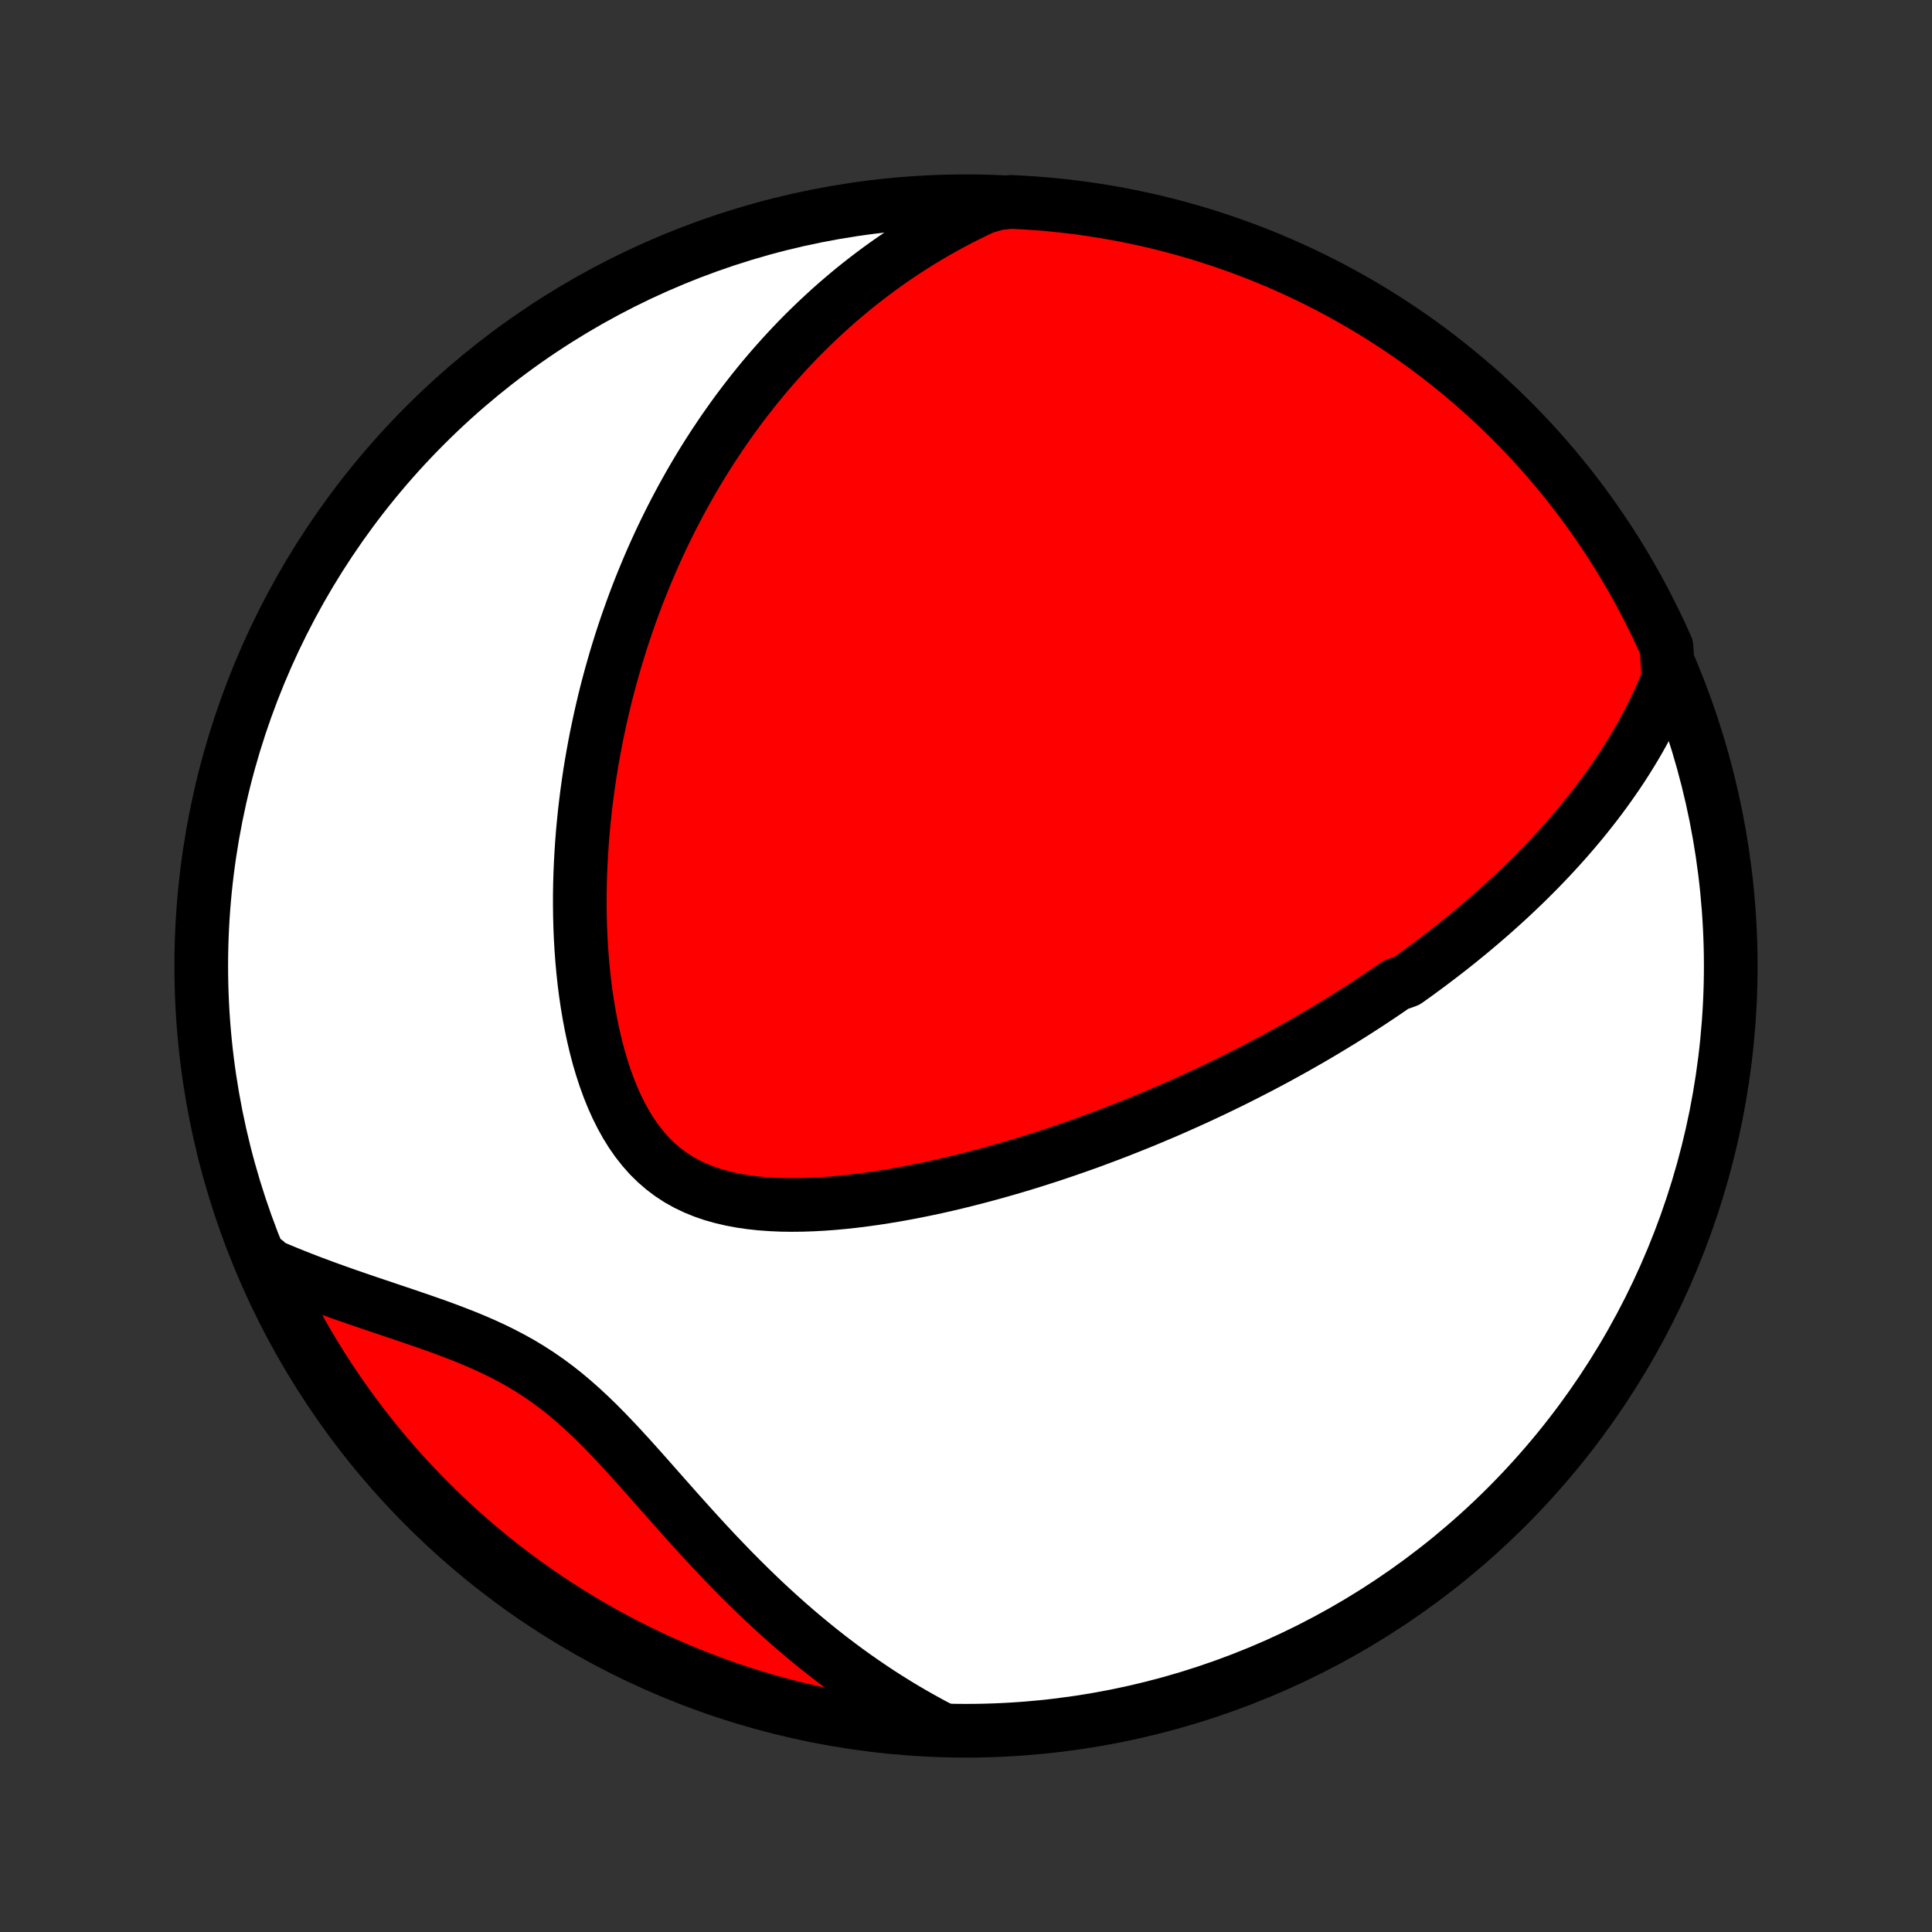 <?xml version="1.0" encoding="utf-8" standalone="no"?>
<!DOCTYPE svg PUBLIC "-//W3C//DTD SVG 1.1//EN"
  "http://www.w3.org/Graphics/SVG/1.1/DTD/svg11.dtd">
<!-- Created with matplotlib (http://matplotlib.org/) -->
<svg height="72pt" version="1.1" viewBox="0 0 72 72" width="72pt" xmlns="http://www.w3.org/2000/svg" xmlns:xlink="http://www.w3.org/1999/xlink">
 <rect x="0" y="0" width="72" height="72" fill="#333333" stroke="none"/>
 <defs>
  <style type="text/css">
*{stroke-linecap:butt;stroke-linejoin:round;}
  </style>
 </defs>
 <g id="figure_1">
  <g id="patch_1">
   <path d="
M0 72
L72 72
L72 0
L0 0
z
" style="fill:none;"/>
  </g>
  <g id="axes_1">
   <g id="PatchCollection_1">
    <defs>
     <path d="
M36 -7.5
C43.558 -7.5 50.808 -10.503 56.153 -15.848
C61.497 -21.192 64.5 -28.442 64.5 -36
C64.5 -43.558 61.497 -50.808 56.153 -56.153
C50.808 -61.497 43.558 -64.5 36 -64.5
C28.442 -64.5 21.192 -61.497 15.848 -56.153
C10.503 -50.808 7.5 -43.558 7.5 -36
C7.5 -28.442 10.503 -21.192 15.848 -15.848
C21.192 -10.503 28.442 -7.5 36 -7.5
z
" id="C0_0_a811fe30f3"/>
     <path d="
M62.177 -46.717
L62.054 -46.414
L61.927 -46.117
L61.795 -45.825
L61.66 -45.539
L61.52 -45.258
L61.378 -44.983
L61.231 -44.712
L61.083 -44.447
L60.931 -44.186
L60.776 -43.93
L60.62 -43.678
L60.461 -43.431
L60.3 -43.188
L60.137 -42.95
L59.972 -42.715
L59.806 -42.484
L59.638 -42.257
L59.469 -42.034
L59.298 -41.815
L59.127 -41.599
L58.954 -41.386
L58.78 -41.177
L58.605 -40.971
L58.429 -40.767
L58.252 -40.568
L58.074 -40.37
L57.896 -40.176
L57.717 -39.985
L57.537 -39.796
L57.356 -39.609
L57.175 -39.426
L56.993 -39.244
L56.81 -39.065
L56.627 -38.889
L56.443 -38.714
L56.258 -38.541
L56.073 -38.371
L55.887 -38.203
L55.701 -38.036
L55.514 -37.872
L55.327 -37.709
L55.138 -37.548
L54.949 -37.388
L54.76 -37.23
L54.569 -37.074
L54.379 -36.919
L54.187 -36.766
L53.995 -36.614
L53.801 -36.464
L53.607 -36.315
L53.412 -36.167
L53.217 -36.02
L53.02 -35.875
L52.823 -35.73
L52.624 -35.587
L52.425 -35.445
L52.023 -35.303
L51.82 -35.163
L51.617 -35.024
L51.412 -34.885
L51.206 -34.748
L50.998 -34.611
L50.789 -34.475
L50.579 -34.34
L50.368 -34.206
L50.155 -34.072
L49.941 -33.939
L49.724 -33.807
L49.507 -33.675
L49.288 -33.544
L49.067 -33.413
L48.844 -33.283
L48.619 -33.154
L48.393 -33.025
L48.164 -32.896
L47.934 -32.769
L47.701 -32.641
L47.467 -32.514
L47.23 -32.388
L46.991 -32.261
L46.749 -32.136
L46.506 -32.011
L46.26 -31.886
L46.011 -31.761
L45.76 -31.637
L45.506 -31.514
L45.249 -31.39
L44.99 -31.268
L44.727 -31.145
L44.462 -31.023
L44.194 -30.902
L43.923 -30.781
L43.649 -30.66
L43.371 -30.54
L43.09 -30.421
L42.806 -30.302
L42.519 -30.183
L42.228 -30.066
L41.934 -29.949
L41.636 -29.832
L41.335 -29.716
L41.03 -29.602
L40.722 -29.487
L40.409 -29.374
L40.093 -29.262
L39.773 -29.151
L39.45 -29.041
L39.123 -28.932
L38.791 -28.825
L38.456 -28.719
L38.117 -28.614
L37.775 -28.512
L37.428 -28.411
L37.078 -28.312
L36.724 -28.215
L36.366 -28.12
L36.005 -28.028
L35.641 -27.938
L35.273 -27.851
L34.902 -27.767
L34.528 -27.687
L34.151 -27.61
L33.771 -27.537
L33.389 -27.468
L33.004 -27.404
L32.618 -27.344
L32.23 -27.29
L31.841 -27.241
L31.45 -27.198
L31.06 -27.162
L30.669 -27.133
L30.279 -27.112
L29.89 -27.099
L29.503 -27.095
L29.118 -27.1
L28.736 -27.117
L28.358 -27.144
L27.985 -27.184
L27.618 -27.237
L27.257 -27.304
L26.904 -27.386
L26.559 -27.483
L26.224 -27.598
L25.899 -27.73
L25.585 -27.881
L25.283 -28.05
L24.993 -28.239
L24.717 -28.447
L24.454 -28.674
L24.204 -28.919
L23.969 -29.184
L23.747 -29.465
L23.538 -29.763
L23.343 -30.076
L23.161 -30.404
L22.991 -30.744
L22.833 -31.096
L22.687 -31.458
L22.552 -31.829
L22.428 -32.208
L22.314 -32.594
L22.211 -32.986
L22.117 -33.382
L22.032 -33.782
L21.956 -34.185
L21.888 -34.591
L21.828 -34.998
L21.776 -35.406
L21.732 -35.814
L21.695 -36.222
L21.665 -36.629
L21.641 -37.035
L21.624 -37.44
L21.613 -37.843
L21.608 -38.244
L21.608 -38.642
L21.614 -39.038
L21.625 -39.43
L21.642 -39.82
L21.663 -40.206
L21.688 -40.589
L21.718 -40.969
L21.753 -41.345
L21.791 -41.717
L21.834 -42.086
L21.88 -42.45
L21.93 -42.811
L21.983 -43.168
L22.04 -43.521
L22.101 -43.87
L22.164 -44.215
L22.23 -44.556
L22.3 -44.893
L22.372 -45.227
L22.447 -45.556
L22.524 -45.882
L22.604 -46.204
L22.687 -46.522
L22.772 -46.837
L22.86 -47.147
L22.949 -47.455
L23.041 -47.758
L23.135 -48.058
L23.231 -48.355
L23.329 -48.648
L23.43 -48.939
L23.532 -49.225
L23.636 -49.509
L23.742 -49.79
L23.85 -50.067
L23.96 -50.342
L24.072 -50.613
L24.185 -50.882
L24.3 -51.148
L24.417 -51.411
L24.536 -51.672
L24.656 -51.93
L24.779 -52.185
L24.903 -52.438
L25.028 -52.688
L25.156 -52.937
L25.285 -53.182
L25.416 -53.426
L25.549 -53.667
L25.684 -53.907
L25.82 -54.144
L25.958 -54.379
L26.098 -54.612
L26.24 -54.843
L26.384 -55.072
L26.53 -55.3
L26.678 -55.526
L26.828 -55.749
L26.979 -55.972
L27.133 -56.192
L27.289 -56.411
L27.447 -56.629
L27.607 -56.844
L27.77 -57.059
L27.935 -57.271
L28.102 -57.483
L28.271 -57.693
L28.443 -57.901
L28.618 -58.108
L28.795 -58.314
L28.975 -58.518
L29.157 -58.721
L29.342 -58.922
L29.53 -59.123
L29.721 -59.322
L29.915 -59.52
L30.112 -59.716
L30.313 -59.911
L30.516 -60.105
L30.723 -60.297
L30.933 -60.489
L31.147 -60.679
L31.365 -60.867
L31.586 -61.054
L31.811 -61.24
L32.04 -61.424
L32.274 -61.607
L32.511 -61.788
L32.753 -61.968
L32.999 -62.146
L33.25 -62.322
L33.506 -62.497
L33.766 -62.67
L34.032 -62.841
L34.302 -63.01
L34.578 -63.176
L34.859 -63.341
L35.146 -63.503
L35.439 -63.663
L35.738 -63.821
L36.042 -63.975
L36.353 -64.127
L36.671 -64.276
L37.17 -64.421
L37.666 -64.476
L38.163 -64.451
L38.658 -64.418
L39.153 -64.376
L39.647 -64.325
L40.14 -64.266
L40.631 -64.198
L41.121 -64.121
L41.61 -64.036
L42.097 -63.942
L42.582 -63.84
L43.065 -63.73
L43.545 -63.611
L44.024 -63.483
L44.5 -63.347
L44.973 -63.203
L45.444 -63.05
L45.912 -62.89
L46.377 -62.721
L46.838 -62.544
L47.297 -62.359
L47.752 -62.166
L48.203 -61.964
L48.651 -61.755
L49.094 -61.538
L49.534 -61.314
L49.97 -61.081
L50.401 -60.841
L50.828 -60.594
L51.251 -60.339
L51.669 -60.076
L52.082 -59.806
L52.49 -59.529
L52.893 -59.245
L53.291 -58.954
L53.684 -58.655
L54.071 -58.35
L54.453 -58.038
L54.829 -57.719
L55.2 -57.394
L55.565 -57.062
L55.923 -56.724
L56.276 -56.379
L56.622 -56.028
L56.963 -55.672
L57.296 -55.309
L57.624 -54.94
L57.944 -54.565
L58.258 -54.185
L58.566 -53.799
L58.866 -53.408
L59.159 -53.012
L59.446 -52.61
L59.725 -52.203
L59.997 -51.792
L60.262 -51.375
L60.519 -50.954
L60.769 -50.528
L61.011 -50.098
L61.246 -49.664
L61.473 -49.225
L61.692 -48.782
L61.903 -48.336
L62.107 -47.886
z
" id="C0_1_ef992cf0cb"/>
     <path d="
M35.011 -7.598
L34.696 -7.764
L34.382 -7.936
L34.067 -8.114
L33.753 -8.297
L33.439 -8.486
L33.126 -8.681
L32.812 -8.881
L32.499 -9.088
L32.187 -9.3
L31.875 -9.518
L31.563 -9.742
L31.252 -9.973
L30.941 -10.209
L30.631 -10.451
L30.322 -10.7
L30.013 -10.954
L29.705 -11.214
L29.398 -11.48
L29.092 -11.752
L28.787 -12.029
L28.482 -12.312
L28.179 -12.601
L27.877 -12.895
L27.576 -13.194
L27.276 -13.497
L26.978 -13.806
L26.68 -14.118
L26.384 -14.434
L26.089 -14.754
L25.795 -15.077
L25.502 -15.403
L25.209 -15.73
L24.918 -16.059
L24.627 -16.388
L24.336 -16.718
L24.046 -17.046
L23.755 -17.372
L23.464 -17.696
L23.171 -18.015
L22.877 -18.33
L22.581 -18.639
L22.283 -18.94
L21.981 -19.233
L21.676 -19.517
L21.367 -19.791
L21.054 -20.054
L20.736 -20.305
L20.412 -20.545
L20.084 -20.772
L19.75 -20.987
L19.412 -21.191
L19.068 -21.383
L18.72 -21.565
L18.368 -21.737
L18.013 -21.9
L17.654 -22.055
L17.294 -22.203
L16.931 -22.344
L16.568 -22.481
L16.204 -22.613
L15.84 -22.741
L15.476 -22.866
L15.114 -22.99
L14.753 -23.111
L14.394 -23.232
L14.038 -23.352
L13.684 -23.471
L13.333 -23.591
L12.985 -23.711
L12.641 -23.832
L12.3 -23.954
L11.964 -24.077
L11.632 -24.201
L11.303 -24.327
L10.979 -24.455
L10.66 -24.584
L10.345 -24.715
L10.035 -24.849
L9.914 -24.984
L10.118 -24.522
L10.33 -24.068
L10.55 -23.618
L10.778 -23.172
L11.013 -22.73
L11.256 -22.292
L11.507 -21.858
L11.765 -21.428
L12.03 -21.003
L12.303 -20.582
L12.583 -20.166
L12.87 -19.755
L13.164 -19.349
L13.465 -18.948
L13.773 -18.552
L14.088 -18.161
L14.409 -17.776
L14.737 -17.396
L15.072 -17.022
L15.413 -16.654
L15.76 -16.292
L16.113 -15.936
L16.472 -15.585
L16.837 -15.242
L17.209 -14.904
L17.585 -14.573
L17.968 -14.248
L18.356 -13.93
L18.749 -13.618
L19.148 -13.314
L19.551 -13.016
L19.96 -12.726
L20.374 -12.442
L20.792 -12.166
L21.215 -11.897
L21.642 -11.635
L22.074 -11.381
L22.51 -11.134
L22.951 -10.895
L23.395 -10.663
L23.843 -10.439
L24.294 -10.223
L24.75 -10.015
L25.209 -9.814
L25.671 -9.622
L26.136 -9.438
L26.604 -9.262
L27.075 -9.093
L27.549 -8.934
L28.025 -8.782
L28.504 -8.639
L28.985 -8.504
L29.468 -8.377
L29.953 -8.259
L30.44 -8.149
L30.929 -8.048
L31.419 -7.955
L31.91 -7.871
L32.403 -7.795
L32.897 -7.728
L33.392 -7.669
L33.888 -7.62
L34.384 -7.578
z
" id="C0_2_b591a0f457"/>
    </defs>
    <g clip-path="url(#p1bffca34e9)">
     <use style="fill:#ffffff;stroke:#000000;stroke-width:2.0;" x="0.0" xlink:href="#C0_0_a811fe30f3" y="72.0"/>
    </g>
    <g clip-path="url(#p1bffca34e9)">
     <use style="fill:#ff0000;stroke:#000000;stroke-width:2.0;" x="0.0" xlink:href="#C0_1_ef992cf0cb" y="72.0"/>
    </g>
    <g clip-path="url(#p1bffca34e9)">
     <use style="fill:#ff0000;stroke:#000000;stroke-width:2.0;" x="0.0" xlink:href="#C0_2_b591a0f457" y="72.0"/>
    </g>
   </g>
  </g>
 </g>
 <defs>
  <clipPath id="p1bffca34e9">
   <rect height="72.0" width="72.0" x="0.0" y="0.0"/>
  </clipPath>
 </defs>
</svg>
